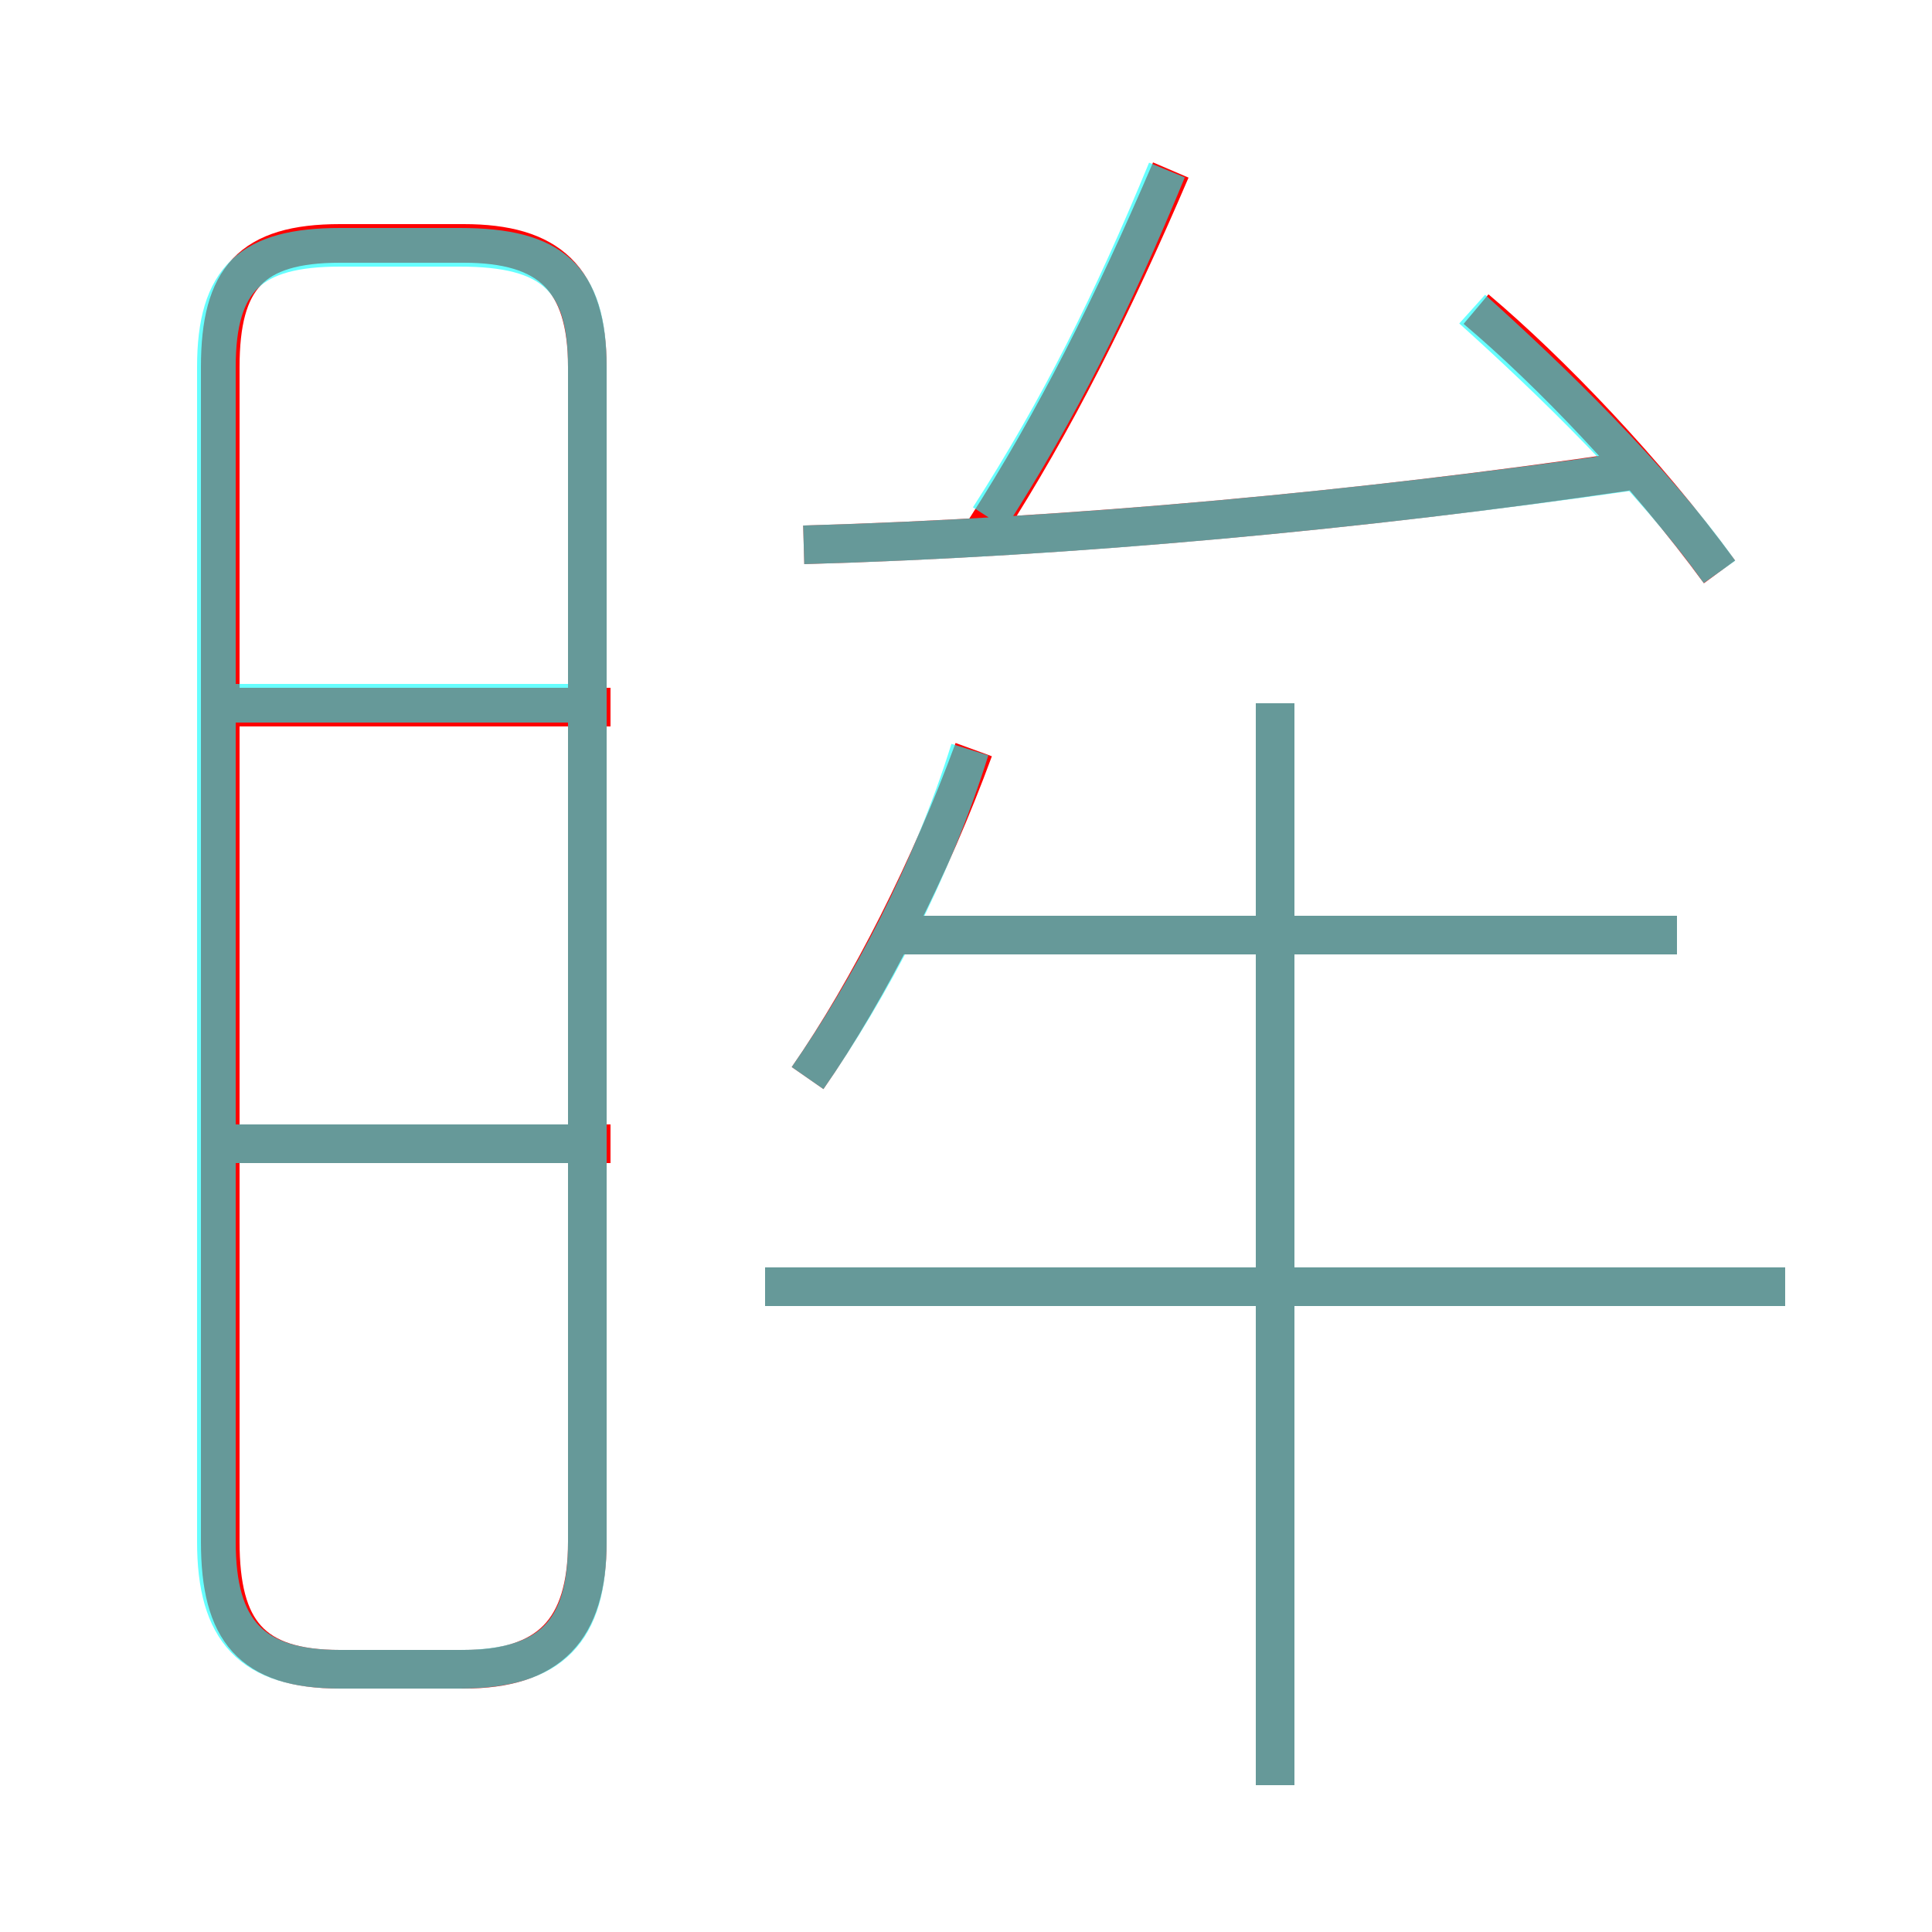 <?xml version='1.0' encoding='utf8'?>
<svg viewBox="0.0 -6.0 50.0 50.0" version="1.1" xmlns="http://www.w3.org/2000/svg">
<rect x="0.0" y="-6.0" width="50.0" height="50.0" fill="#333333" stroke="none"/>
<rect x="-1000" y="-1000" width="2000" height="2000" stroke="white" fill="white"/>
<g style="fill:none;stroke:rgba(255, 0, 0, 1);  stroke-width:1"><path d="M 8.8 -0.8 L 12.0 -0.8 C 14.2 -0.8 15.2 -1.8 15.2 -4.1 L 15.2 -34.5 C 15.2 -36.8 14.2 -37.7 12.0 -37.7 L 8.8 -37.7 C 6.5 -37.7 5.7 -36.8 5.7 -34.5 L 5.7 -4.1 C 5.7 -1.8 6.5 -0.8 8.8 -0.8 Z M 15.8 -14.4 L 6.0 -14.4 M 15.8 -25.7 L 6.0 -25.7 M 20.9 -16.1 C 22.5 -18.4 24.1 -21.6 25.2 -24.6 M 46.2 -10.7 L 19.8 -10.7 M 33.0 2.2 L 33.0 -25.8 M 43.4 -19.8 L 23.1 -19.8 M 20.8 -29.9 C 27.8 -30.1 35.3 -30.8 42.1 -31.8 M 25.5 -30.3 C 27.3 -33.1 28.8 -36.1 30.3 -39.6 M 44.5 -29.2 C 42.6 -31.8 40.1 -34.4 38.2 -36.0" transform="translate(0.0 38.0)" />
</g>
<g style="fill:none;stroke:rgba(0, 255, 255, 0.6);  stroke-width:1">
<path d="M 8.8 -0.8 L 11.9 -0.8 C 14.3 -0.8 15.2 -1.8 15.2 -4.1 L 15.2 -34.5 C 15.2 -36.8 14.3 -37.6 11.9 -37.6 L 8.8 -37.6 C 6.5 -37.6 5.6 -36.8 5.6 -34.5 L 5.6 -4.1 C 5.6 -1.8 6.5 -0.8 8.8 -0.8 Z M 14.8 -14.4 L 6.0 -14.4 M 14.8 -25.8 L 6.0 -25.8 M 33.0 2.2 L 33.0 -25.8 M 20.9 -16.1 C 22.5 -18.4 24.1 -21.4 25.1 -24.6 M 46.2 -10.7 L 19.8 -10.7 M 43.4 -19.8 L 23.1 -19.8 M 20.8 -29.9 C 27.9 -30.1 35.2 -30.8 42.2 -31.8 M 25.6 -30.6 C 27.4 -33.4 28.8 -36.2 30.2 -39.6 M 44.5 -29.2 C 42.8 -31.6 40.1 -34.2 38.1 -36.0" transform="translate(0.0 38.0)" />
</g>
</svg>